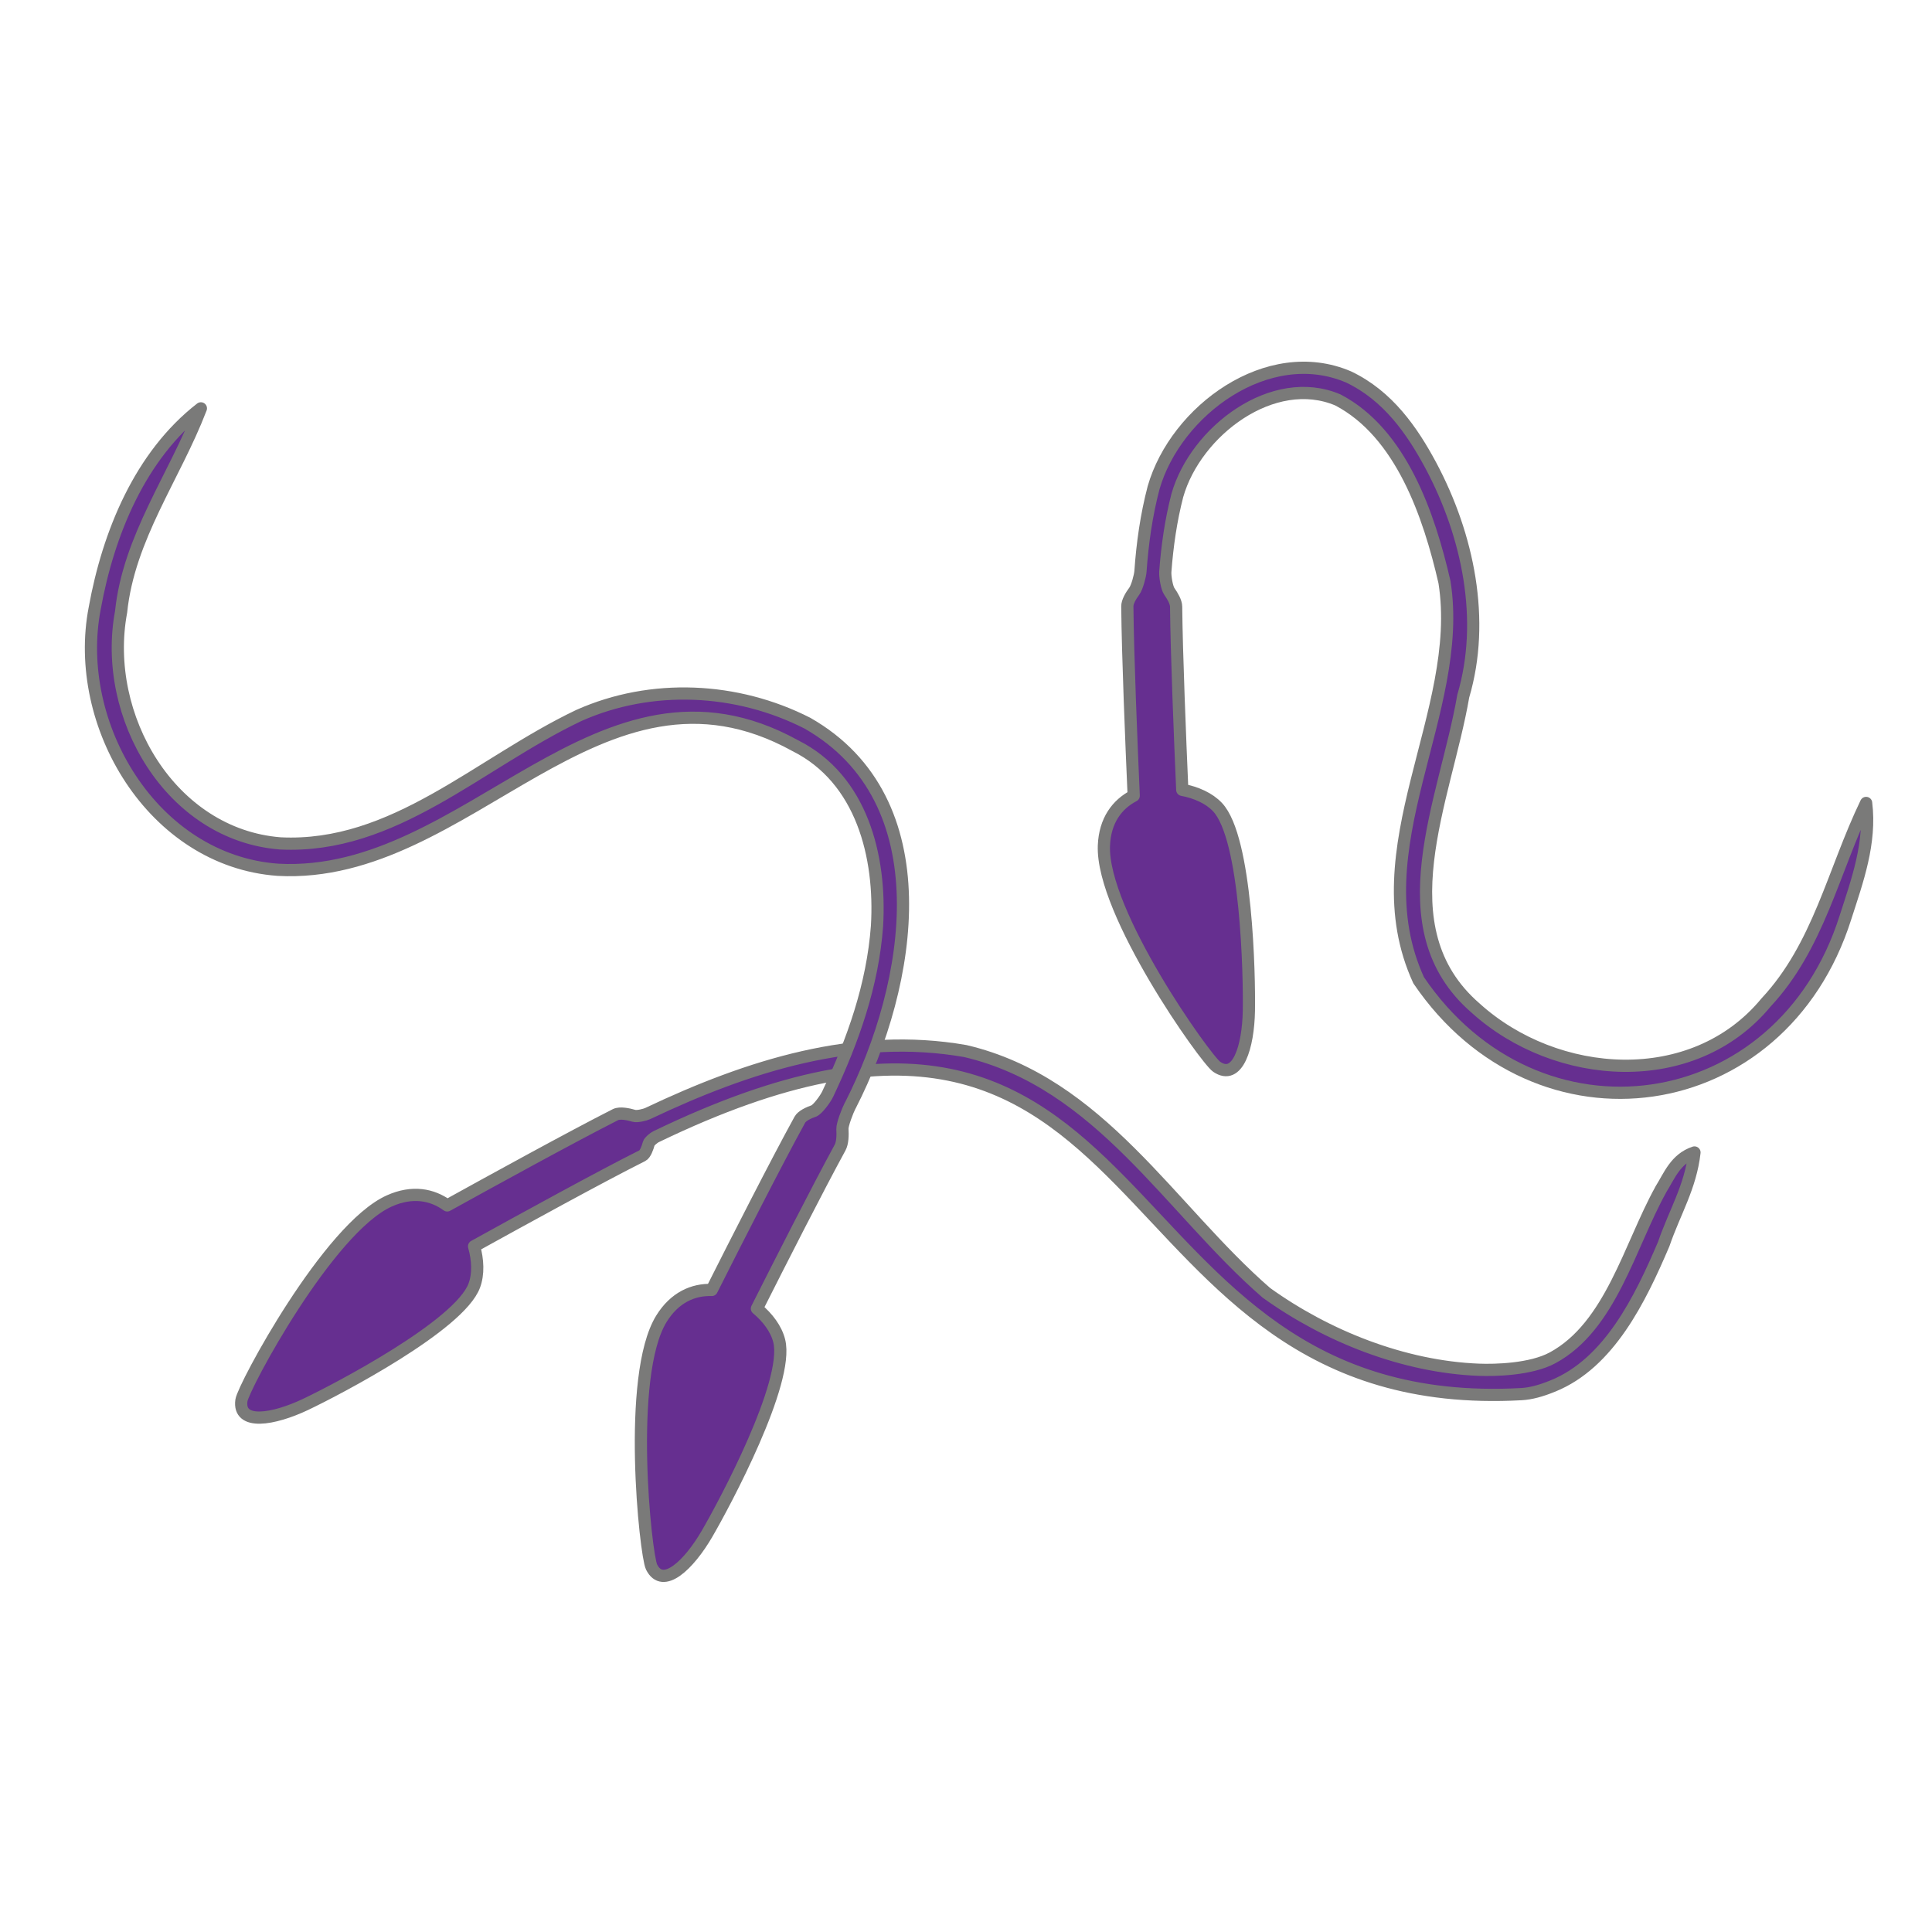 <?xml version='1.0' encoding='utf-8'?>
<ns0:svg xmlns:ns0="http://www.w3.org/2000/svg" version="1.1" viewBox="0 0 500 500">
  <ns0:defs>
    <ns0:style>
      .cls-1 {
        fill: #662f90;
        stroke: #7a7a79;
        stroke-linejoin: round;
        stroke-width: 3.16px;
      }
    </ns0:style>
  </ns0:defs>
  
  <ns0:g>
    <ns0:g id="Layer_2">
      <ns0:path class="cls-1" d="M429.77,307.94c-8.03,14.5-12.91,35.31-27.96,43.46-5.58,3.02-14.8,3.26-19.1,3.09-19.52-.76-39.41-8.73-54.96-19.9-24.92-21.61-43.03-54.4-77.94-62.58-28.47-4.96-55.95,3.73-82.17,16.17-.73.35-2.75.83-3.55.6-1.43-.42-3.63-.9-4.81-.31-11.33,5.75-31.73,16.96-43.54,23.49-3.88-2.83-9.02-3.84-14.99-1.16-15.8,7.08-37.79,48.17-38.27,51.62-.92,6.54,8.27,5,16.65,1.02,8.18-3.89,39.8-20.4,43.62-30.75,1.1-2.97.94-6.61-.06-10.15,12.37-6.84,33.2-18.28,43.55-23.45.78-.39,1.36-2.07,1.66-3.16.15-.55,1.35-1.5,1.9-1.76,134.11-64.77,111.37,72.8,223.93,66.63,2.48-.14,5.09-.85,8.19-2.12,14.5-5.89,22.55-22.4,28.65-36.72,2.84-8.27,6.95-14.76,7.96-23.7-4.97,1.65-6.53,6.13-8.77,9.67Z" />
      <ns0:path class="cls-1" d="M482.94,207.82c-8.52,17.69-12.27,37.04-25.89,51.62-18.91,22.91-54.36,20.29-75.18,1.44-23.97-20.79-7.82-53.79-3.18-80.73,5.81-19.62,1.27-41.56-8.37-59.65-4.79-8.95-11.08-18.1-21.34-22.96-20.8-8.87-44.68,8.7-50.43,28.67-1.88,7.17-2.89,14.4-3.4,21.66-.08,1.15-.87,4.13-1.59,5.11-.87,1.17-1.82,2.74-1.81,3.97.12,12.79,1.06,35.66,1.65,48.98-4.27,2.22-7.45,6.37-7.71,12.9-.69,17.3,26.31,55.28,29.19,57.25,5.44,3.73,8.16-5.18,8.33-14.46.16-9.05-.55-44.72-8.12-52.74-2.18-2.31-5.51-3.79-9.12-4.47-.58-13.35-1.47-35.28-1.59-47.42-.01-1.2-.93-2.76-1.75-3.92-.67-.94-1.13-3.95-1.05-5.11.5-6.67,1.44-13.26,3.11-19.73,4.73-16.66,24.83-31.85,41.57-24.72,16.35,8.57,23.59,29.82,27.57,47.14,5.35,33.73-22.3,69.01-6.68,103.05,30.65,45.15,93.81,36.29,110.44-16.23,3.1-9.62,6.63-19.27,5.36-29.67Z" />
      <ns0:path class="cls-1" d="M220.07,286.08c16.18-31.7,23.79-79.02-11.11-98.92-18.24-9.3-40.37-10.38-59.17-1.99-25.89,12.32-47.8,34.56-77.26,33.1-28.43-2.24-46.23-32.97-41.19-59.92,1.99-19.27,13.86-34.95,20.65-52.67-15.76,12.23-23.97,32.4-27.47,51.7-5.84,30.1,14.97,65.39,47.42,67.72,49.36,2.67,83.08-60.17,133.85-32.13,17.28,8.62,22.25,28.75,21.18,46.68-1.13,15.33-6.21,29.62-12.75,43.47-.61,1.3-2.65,4.06-3.62,4.4-1.34.47-3.04,1.25-3.6,2.26-6.11,11.1-16.71,31.96-22.8,44.06-4.8-.15-9.61,1.91-13.04,7.48-9.06,14.75-4.08,61.08-2.54,64.21,2.92,5.92,9.66-.53,14.33-8.54,4.56-7.82,21.39-39.28,18.71-49.98-.77-3.08-2.95-5.99-5.77-8.35,5.92-11.75,15.66-30.92,21.52-41.66.67-1.22.7-3.28.61-4.81-.07-1.11,1.3-4.68,2.02-6.1Z" />
    </ns0:g>
  </ns0:g>
</ns0:svg>